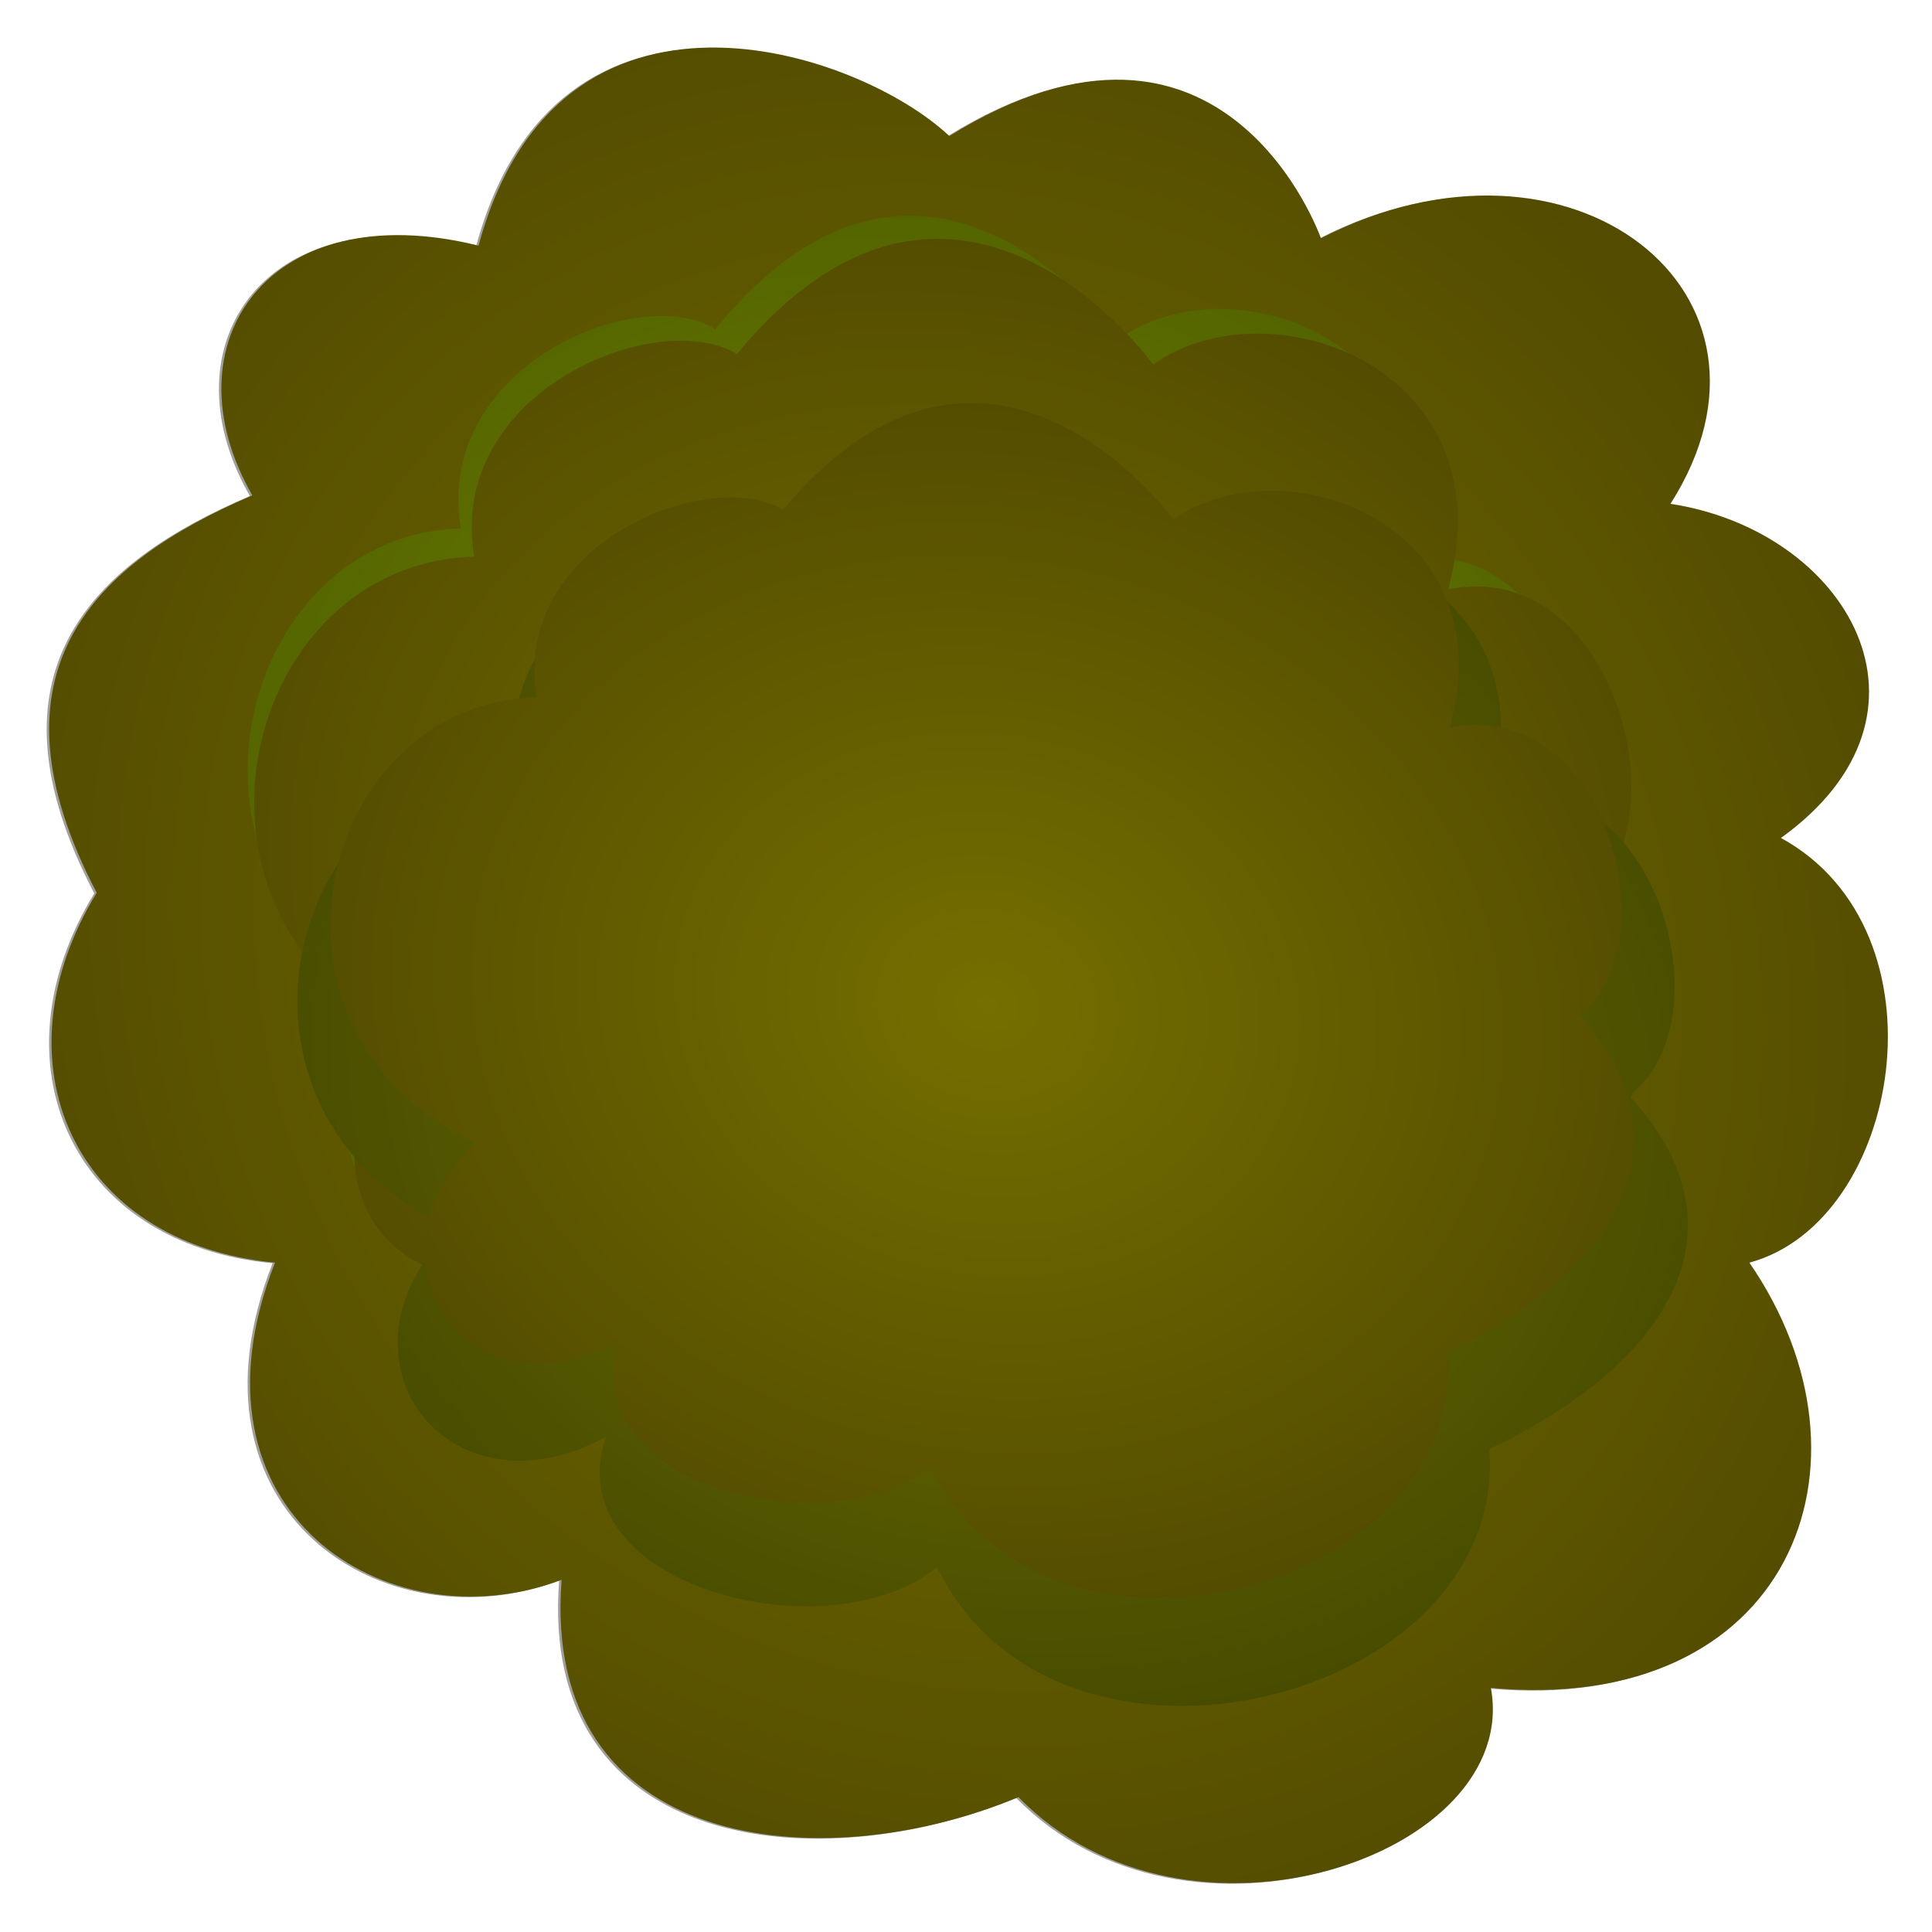 <?xml version="1.0" encoding="UTF-8" standalone="no"?>
<svg
   xmlns:dc="http://purl.org/dc/elements/1.1/"
   xmlns:cc="http://creativecommons.org/ns#"
   xmlns:rdf="http://www.w3.org/1999/02/22-rdf-syntax-ns#"
   xmlns:svg="http://www.w3.org/2000/svg"
   xmlns="http://www.w3.org/2000/svg"
   xmlns:xlink="http://www.w3.org/1999/xlink"
   id="svg4670"
   version="1.1"
   viewBox="0 0 211.667 211.667"
   height="800"
   width="800">
  <defs
     id="defs4664">
    <linearGradient
       id="linearGradient13253">
      <stop
         id="stop13249"
         offset="0"
         style="stop-color:#726f00;stop-opacity:1" />
      <stop
         id="stop13251"
         offset="1"
         style="stop-color:#384000;stop-opacity:1" />
    </linearGradient>
    <linearGradient
       id="linearGradient13247">
      <stop
         id="stop13243"
         offset="0"
         style="stop-color:#758800;stop-opacity:1" />
      <stop
         id="stop13245"
         offset="1"
         style="stop-color:#485700;stop-opacity:1" />
    </linearGradient>
    <linearGradient
       id="linearGradient13241">
      <stop
         style="stop-color:#756f00;stop-opacity:1"
         offset="0"
         id="stop13237" />
      <stop
         style="stop-color:#484000;stop-opacity:1"
         offset="1"
         id="stop13239" />
    </linearGradient>
    <radialGradient
       gradientUnits="userSpaceOnUse"
       gradientTransform="matrix(12.449,-6.253,7.115,13.172,-2063.994,-3516.873)"
       r="10.021"
       fy="286.515"
       fx="10.559"
       cy="286.515"
       cx="10.559"
       id="radialGradient5252"
       xlink:href="#linearGradient13241" />
    <radialGradient
       gradientUnits="userSpaceOnUse"
       gradientTransform="matrix(7.027,-6.767,8.08,6.78,-2287.364,-1692.48)"
       r="10.021"
       fy="286.515"
       fx="10.559"
       cy="286.515"
       cx="10.559"
       id="radialGradient5252-1"
       xlink:href="#linearGradient13247" />
    <radialGradient
       gradientUnits="userSpaceOnUse"
       gradientTransform="matrix(0.651,-0.625,0.748,0.626,-211.206,113.583)"
       r="10.021"
       fy="286.515"
       fx="10.559"
       cy="286.515"
       cx="10.559"
       id="radialGradient5252-1-2"
       xlink:href="#linearGradient13241" />
    <radialGradient
       gradientUnits="userSpaceOnUse"
       gradientTransform="matrix(7.253,-6.669,8.339,6.682,-2356.215,-1640.179)"
       r="10.021"
       fy="286.515"
       fx="10.559"
       cy="286.515"
       cx="10.559"
       id="radialGradient5252-1-2-8"
       xlink:href="#linearGradient13253" />
    <radialGradient
       gradientUnits="userSpaceOnUse"
       gradientTransform="matrix(0.669,-0.625,0.769,0.626,-216.614,114.457)"
       r="10.021"
       fy="286.515"
       fx="10.559"
       cy="286.515"
       cx="10.559"
       id="radialGradient5252-1-2-8-9"
       xlink:href="#linearGradient13241" />
    <filter
       height="1.126"
       y="-0.063"
       width="1.115"
       x="-0.057"
       id="filter6158"
       style="color-interpolation-filters:sRGB">
      <feGaussianBlur
         id="feGaussianBlur6160"
         stdDeviation="0.336" />
    </filter>
    <filter
       height="1.124"
       y="-0.062"
       width="1.116"
       x="-0.058"
       id="filter6182"
       style="color-interpolation-filters:sRGB">
      <feGaussianBlur
         id="feGaussianBlur6184"
         stdDeviation="0.331" />
    </filter>
    <filter
       height="1.048"
       y="-0.024"
       width="1.048"
       x="-0.024"
       id="filter17202"
       style="color-interpolation-filters:sRGB">
      <feGaussianBlur
         id="feGaussianBlur17204"
         stdDeviation="2.013" />
    </filter>
  </defs>
  <g
     transform="translate(0,-85.333)"
     id="layer1">
    <path
       id="path4678-9"
       d="m 144.448,111.505 c 0,0 -10.455,-29.955 -40.709,-11.2 -9.994,-9.42 -42.791,-20.432 -51.58,12.008 -22.956,-5.699 -34.339,10.715 -24.784,27.359 -17.29,7.41 -29.777,19.22 -17.05,43.535 -11.286,18.526 -2.642,38.427 19.538,40.525 -10.74,27.339 12.319,41.98 31.397,34.751 -2.3,29.796 28.443,32.84 50.056,23.809 18.491,18.989 55.115,6.327 51.753,-11.967 32.623,3.02 43.561,-24.438 28.32,-46.593 16.646,-4.467 22.108,-36.32 3.46,-46.525 19.018,-13.694 7.235,-33.661 -12.104,-36.608 14.767,-23.166 -10.939,-43.174 -38.296,-29.093 z"
       style="opacity:1;fill:#0d0c00;fill-opacity:0.392;stroke:none;stroke-width:1.647;stroke-linecap:butt;stroke-linejoin:miter;stroke-miterlimit:4;stroke-dasharray:none;stroke-opacity:1;filter:url(#filter17202)" />
    <path
       id="path4678"
       d="m 144.718,111.437 c 0,0 -10.455,-29.955 -40.709,-11.2 -9.994,-9.42 -42.791,-20.432 -51.58,12.008 -22.956,-5.699 -34.339,10.715 -24.784,27.359 -17.29,7.41 -29.777,19.22 -17.05,43.535 -11.286,18.526 -2.642,38.427 19.538,40.525 -10.74,27.339 12.319,41.98 31.397,34.751 -2.3,29.796 28.443,32.84 50.056,23.809 18.491,18.989 55.115,6.327 51.753,-11.967 32.623,3.02 43.561,-24.438 28.32,-46.593 16.646,-4.467 22.108,-36.32 3.46,-46.525 19.018,-13.694 7.235,-33.661 -12.104,-36.608 14.767,-23.166 -10.939,-43.174 -38.296,-29.093 z"
       style="opacity:1;fill:url(#radialGradient5252);fill-opacity:1;stroke:none;stroke-width:1.647;stroke-linecap:butt;stroke-linejoin:miter;stroke-miterlimit:4;stroke-dasharray:none;stroke-opacity:1" />
    <path
       id="path4678-0"
       d="m 122.569,122.523 c 0,0 -20.92,-29.722 -44.181,-1.133 -8.506,-5.196 -30.858,4.109 -27.898,21.847 -24.702,0.644 -33.987,38.792 -7.013,51.814 -13.671,14.149 -0.58,32.683 16.38,23.146 -5.303,16.771 23.924,24.202 35.157,14.446 12.786,27.575 60.666,15.112 58.635,-13.127 18.547,-9.205 28.238,-24.129 14.85,-39.297 10.568,-8.255 2.939,-37.056 -14.604,-33.477 6.402,-24.171 -19.241,-33.036 -31.325,-24.218 z"
       style="opacity:1;fill:url(#radialGradient5252-1);fill-opacity:1;stroke:none;stroke-width:1.157;stroke-linecap:butt;stroke-linejoin:miter;stroke-miterlimit:4;stroke-dasharray:none;stroke-dashoffset:0;stroke-opacity:1" />
    <path
       transform="matrix(11.142,0,0,11.01,-7.598,-2969.956)"
       id="path4678-0-7"
       d="m 12.021,281.129 c 0,0 -1.938,-2.744 -4.092,-0.105 -0.788,-0.48 -2.858,0.379 -2.584,2.017 -2.288,0.059 -3.148,3.581 -0.65,4.783 -1.266,1.306 -0.054,3.017 1.517,2.137 -0.491,1.548 2.216,2.234 3.257,1.334 1.184,2.545 5.619,1.395 5.431,-1.212 1.718,-0.85 2.616,-2.227 1.375,-3.628 0.979,-0.762 0.272,-3.421 -1.353,-3.09 0.593,-2.231 -1.782,-3.05 -2.902,-2.236 z"
       style="opacity:1;fill:url(#radialGradient5252-1-2);fill-opacity:1;stroke:none;stroke-width:0.107;stroke-linecap:butt;stroke-linejoin:miter;stroke-miterlimit:4;stroke-dasharray:none;stroke-dashoffset:0;stroke-opacity:1;filter:url(#filter6182)" />
    <path
       id="path4678-0-7-7"
       d="m 131.08,148.499 c 0,0 -21.592,-29.291 -45.599,-1.117 -8.779,-5.121 -31.848,4.049 -28.794,21.53 -25.495,0.635 -35.078,38.23 -7.238,51.062 -14.11,13.943 -0.598,32.209 16.905,22.81 -5.473,16.528 24.692,23.851 36.286,14.236 13.196,27.175 62.613,14.893 60.518,-12.936 19.142,-9.072 29.144,-23.78 15.326,-38.727 10.907,-8.135 3.033,-36.518 -15.073,-32.992 6.608,-23.82 -19.859,-32.557 -32.331,-23.867 z"
       style="opacity:1;fill:url(#radialGradient5252-1-2-8);fill-opacity:1;stroke:none;stroke-width:1.167;stroke-linecap:butt;stroke-linejoin:miter;stroke-miterlimit:4;stroke-dasharray:none;stroke-dashoffset:0;stroke-opacity:1" />
    <path
       transform="matrix(10.165,0,0,10.194,-1.411,-2732.493)"
       id="path4678-0-7-7-3"
       d="m 12.785,282.003 c 0,0 -1.991,-2.744 -4.206,-0.105 -0.81,-0.48 -2.937,0.379 -2.656,2.017 -2.351,0.059 -3.235,3.581 -0.668,4.783 -1.301,1.306 -0.055,3.017 1.559,2.137 -0.505,1.548 2.277,2.234 3.347,1.334 1.217,2.545 5.775,1.395 5.581,-1.212 1.765,-0.85 2.688,-2.227 1.414,-3.628 1.006,-0.762 0.28,-3.421 -1.39,-3.09 0.609,-2.231 -1.832,-3.05 -2.982,-2.236 z"
       style="opacity:1;fill:url(#radialGradient5252-1-2-8-9);fill-opacity:1;stroke:none;stroke-width:0.108;stroke-linecap:butt;stroke-linejoin:miter;stroke-miterlimit:4;stroke-dasharray:none;stroke-dashoffset:0;stroke-opacity:1;filter:url(#filter6158)" />
  </g>
</svg>
